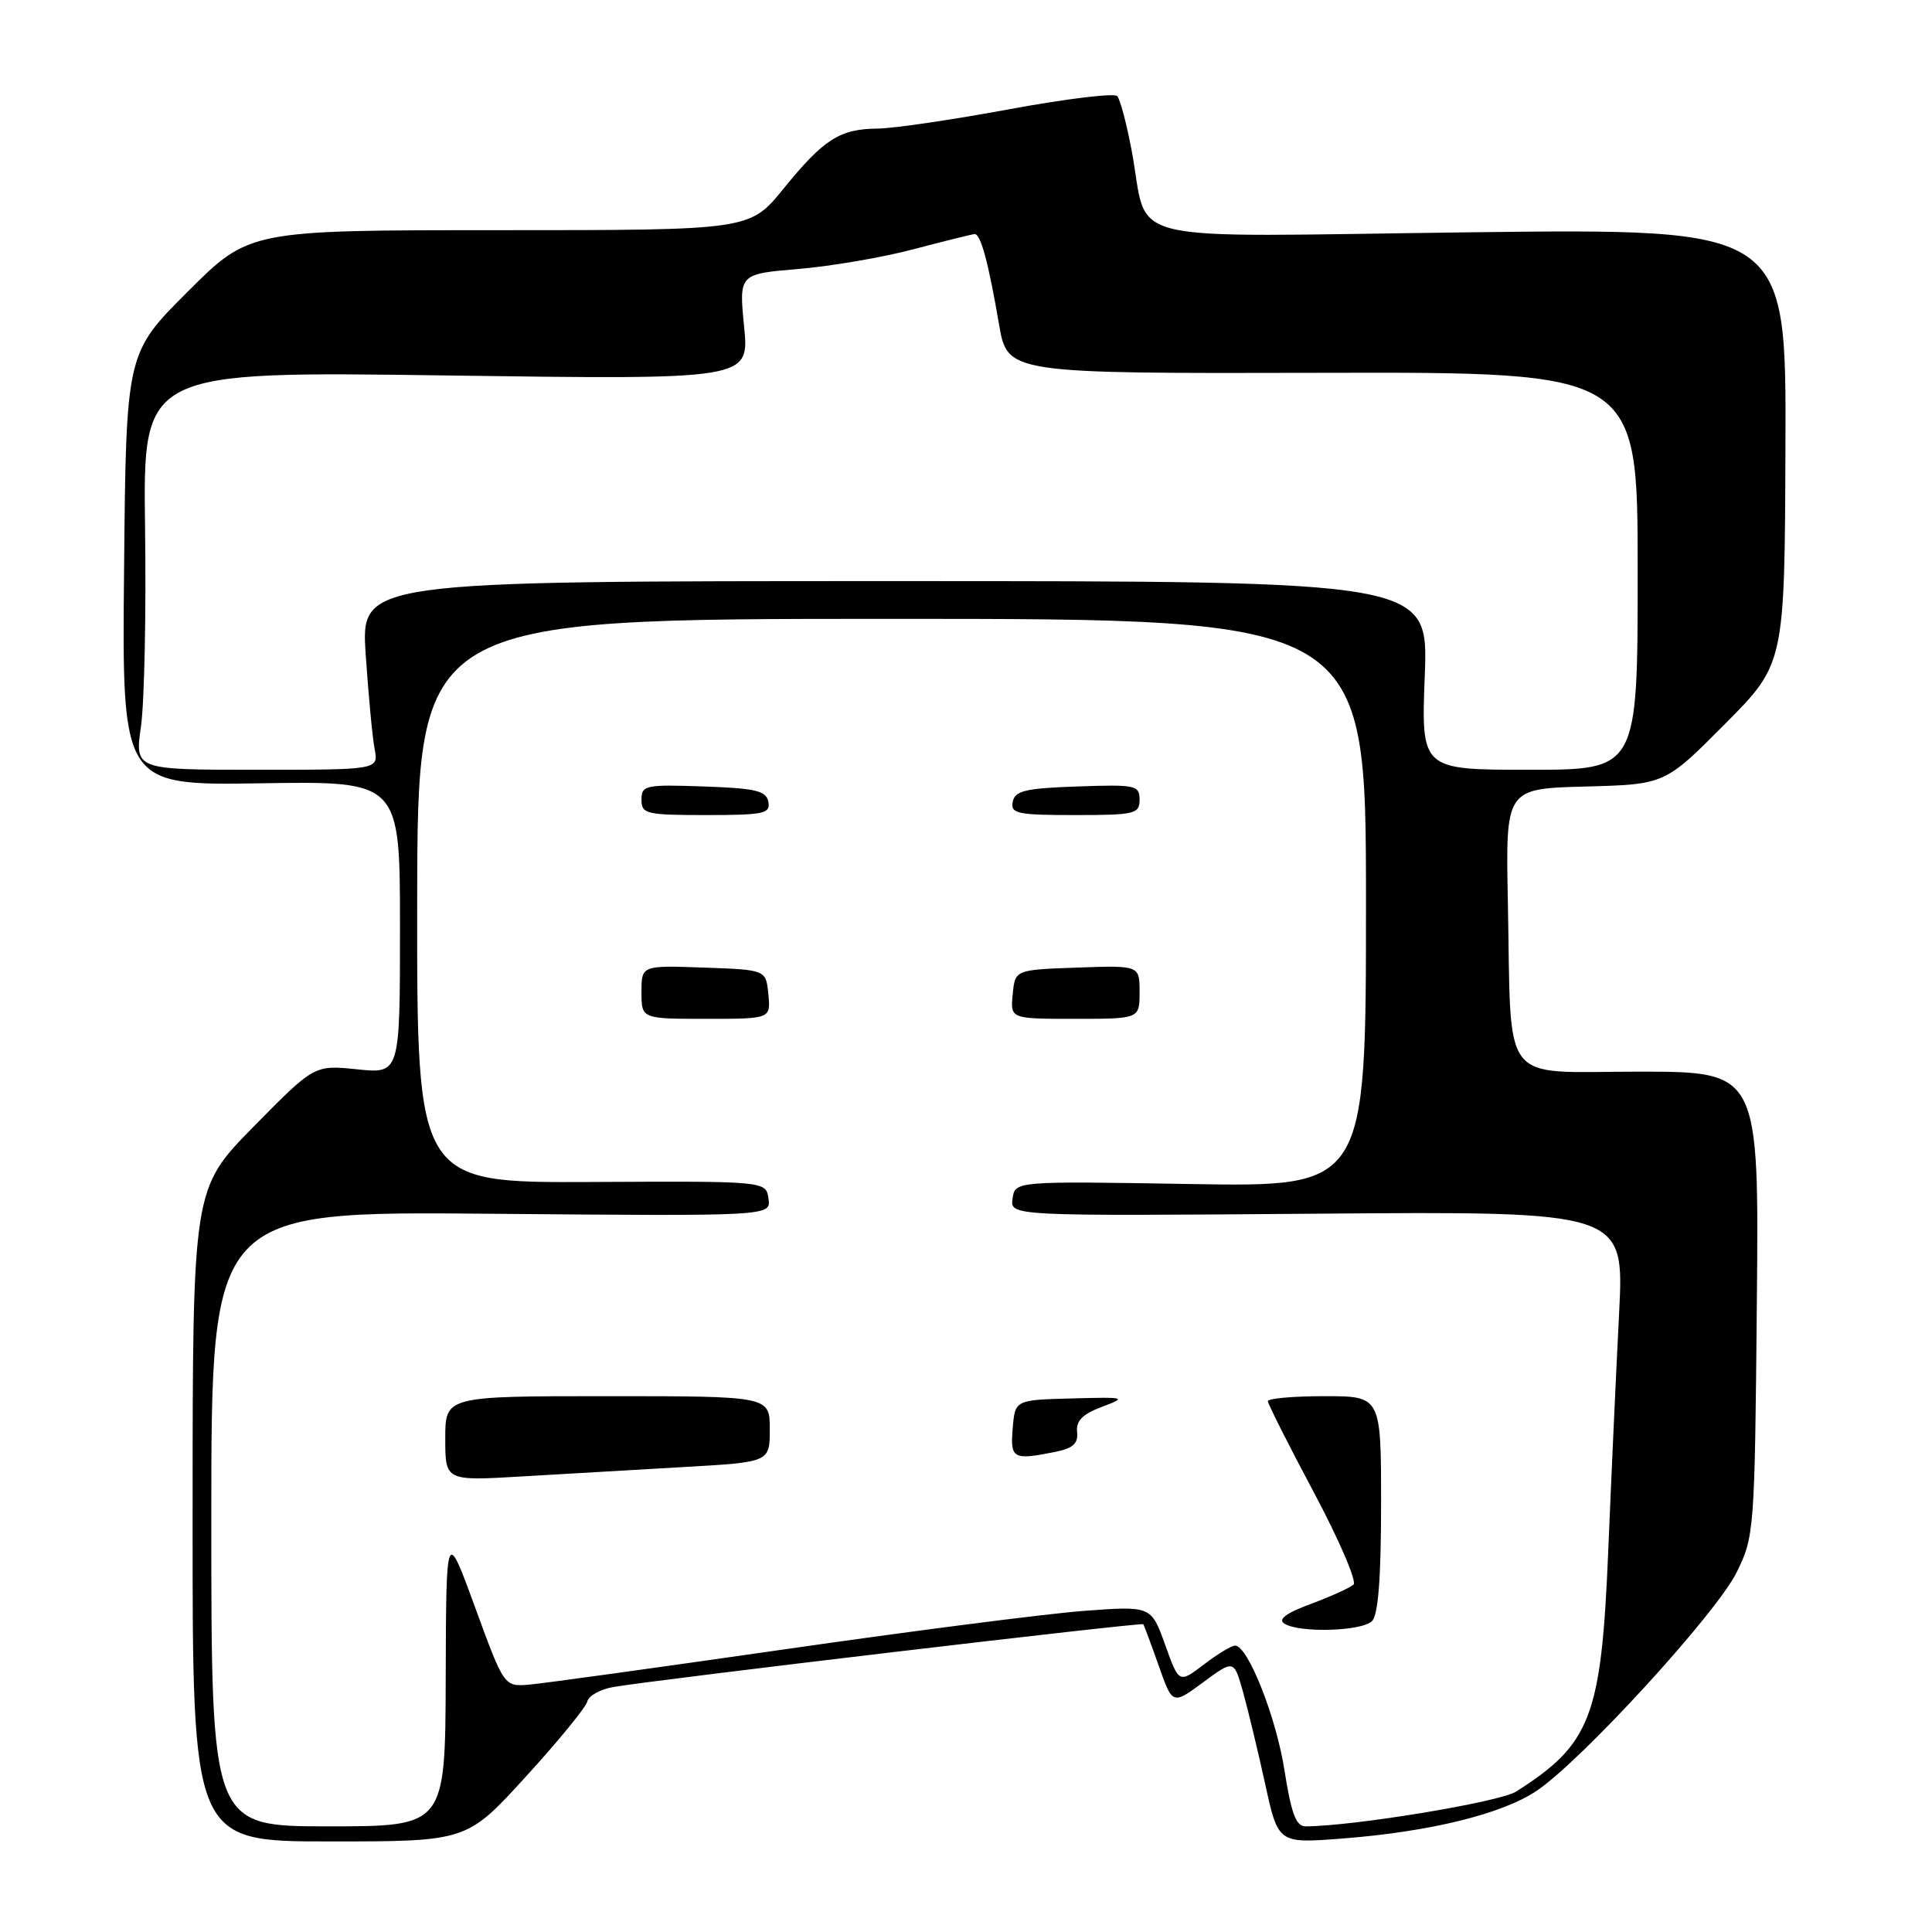 <?xml version="1.0" encoding="UTF-8" standalone="no"?>
<!DOCTYPE svg PUBLIC "-//W3C//DTD SVG 1.1//EN" "http://www.w3.org/Graphics/SVG/1.1/DTD/svg11.dtd" >
<svg xmlns="http://www.w3.org/2000/svg" xmlns:xlink="http://www.w3.org/1999/xlink" version="1.1" viewBox="0 0 256 256">
 <g >
 <path fill="currentColor"
d=" M 69.67 235.42 C 73.98 230.71 77.64 226.22 77.82 225.46 C 77.99 224.69 79.57 223.82 81.32 223.53 C 87.35 222.51 151.28 214.94 151.49 215.22 C 151.60 215.37 152.52 217.84 153.53 220.70 C 155.36 225.91 155.36 225.91 159.43 222.91 C 163.50 219.91 163.50 219.91 164.71 224.20 C 165.37 226.57 166.69 232.05 167.64 236.38 C 169.36 244.27 169.36 244.27 177.80 243.62 C 189.48 242.72 199.05 240.37 203.63 237.28 C 209.63 233.24 227.44 213.77 230.11 208.35 C 232.45 203.60 232.51 202.86 232.79 172.75 C 233.08 142.00 233.08 142.00 217.13 142.00 C 198.53 142.00 200.29 144.29 199.80 119.50 C 199.50 104.50 199.50 104.50 210.06 104.22 C 220.61 103.94 220.61 103.94 228.54 95.96 C 236.48 87.97 236.48 87.97 236.58 59.13 C 236.69 30.28 236.69 30.28 194.87 30.78 C 147.11 31.36 152.36 32.63 149.94 19.89 C 149.28 16.38 148.42 13.15 148.04 12.73 C 147.67 12.31 141.22 13.09 133.71 14.48 C 126.20 15.87 118.36 17.02 116.28 17.04 C 111.27 17.08 109.15 18.44 103.82 25.00 C 99.36 30.50 99.36 30.50 66.19 30.50 C 33.03 30.50 33.03 30.50 24.87 38.65 C 16.71 46.80 16.71 46.80 16.44 75.44 C 16.16 104.08 16.16 104.08 34.58 103.79 C 53.00 103.50 53.00 103.50 53.00 122.89 C 53.00 142.28 53.00 142.28 47.32 141.69 C 41.65 141.11 41.65 141.11 33.59 149.30 C 25.53 157.50 25.53 157.50 25.52 200.75 C 25.50 244.00 25.50 244.00 43.67 244.00 C 61.85 244.00 61.85 244.00 69.67 235.42 Z  M 28.00 201.25 C 28.00 160.50 28.00 160.50 65.08 160.83 C 102.16 161.15 102.16 161.15 101.83 158.83 C 101.50 156.50 101.50 156.50 78.37 156.62 C 55.24 156.73 55.24 156.73 55.28 119.37 C 55.33 82.00 55.33 82.00 118.16 82.00 C 181.00 82.00 181.00 82.00 181.00 119.64 C 181.00 157.28 181.00 157.28 157.75 156.89 C 134.50 156.50 134.50 156.50 134.17 158.82 C 133.84 161.14 133.84 161.14 174.54 160.82 C 215.23 160.50 215.23 160.50 214.54 174.00 C 214.16 181.43 213.51 195.60 213.10 205.50 C 212.19 227.50 210.81 231.10 200.88 237.40 C 198.69 238.79 179.20 242.00 172.97 242.00 C 171.74 242.00 171.09 240.26 170.21 234.64 C 169.12 227.60 165.40 218.15 163.68 218.05 C 163.23 218.02 161.37 219.14 159.55 220.53 C 156.22 223.07 156.22 223.07 154.38 217.92 C 152.53 212.78 152.53 212.78 143.51 213.46 C 138.56 213.84 120.78 216.12 104.00 218.54 C 87.22 220.95 71.99 223.06 70.15 223.22 C 66.80 223.50 66.80 223.50 62.96 213.00 C 59.12 202.50 59.12 202.50 59.06 222.25 C 59.00 242.00 59.00 242.00 43.50 242.00 C 28.00 242.00 28.00 242.00 28.00 201.25 Z  M 181.80 214.80 C 182.62 213.98 183.00 209.09 183.00 199.30 C 183.00 185.00 183.00 185.00 175.50 185.00 C 171.38 185.00 168.00 185.30 168.00 185.66 C 168.00 186.02 170.74 191.46 174.10 197.76 C 177.45 204.06 179.81 209.55 179.35 209.97 C 178.88 210.39 176.34 211.54 173.69 212.53 C 170.39 213.75 169.30 214.57 170.19 215.14 C 172.18 216.40 180.44 216.16 181.80 214.80 Z  M 90.75 194.38 C 102.00 193.74 102.00 193.74 102.00 189.37 C 102.00 185.00 102.00 185.00 80.50 185.00 C 59.00 185.00 59.00 185.00 59.00 190.62 C 59.00 196.24 59.00 196.24 69.25 195.63 C 74.89 195.30 84.56 194.73 90.75 194.38 Z  M 139.84 192.38 C 142.18 191.91 142.88 191.27 142.72 189.75 C 142.56 188.27 143.44 187.38 146.00 186.42 C 149.36 185.15 149.21 185.11 142.00 185.30 C 134.50 185.50 134.50 185.50 134.19 189.25 C 133.85 193.30 134.22 193.51 139.84 192.38 Z  M 101.81 131.75 C 101.50 128.50 101.50 128.50 93.25 128.21 C 85.00 127.92 85.00 127.92 85.00 131.46 C 85.00 135.00 85.00 135.00 93.56 135.00 C 102.13 135.00 102.13 135.00 101.81 131.75 Z  M 151.00 131.46 C 151.00 127.92 151.00 127.92 142.75 128.21 C 134.50 128.50 134.50 128.50 134.19 131.75 C 133.87 135.00 133.87 135.00 142.44 135.00 C 151.00 135.00 151.00 135.00 151.00 131.46 Z  M 101.81 106.25 C 101.53 104.78 100.15 104.45 93.24 104.21 C 85.52 103.94 85.00 104.05 85.00 105.96 C 85.00 107.85 85.61 108.00 93.57 108.00 C 101.20 108.00 102.11 107.81 101.81 106.25 Z  M 151.00 105.96 C 151.00 104.05 150.48 103.94 142.76 104.21 C 135.85 104.45 134.47 104.78 134.19 106.25 C 133.89 107.81 134.80 108.00 142.43 108.00 C 150.39 108.00 151.00 107.85 151.00 105.96 Z  M 18.68 96.25 C 19.13 93.09 19.38 81.20 19.22 69.84 C 18.95 49.19 18.95 49.19 59.12 49.75 C 99.29 50.31 99.29 50.31 98.60 43.30 C 97.91 36.30 97.91 36.30 105.82 35.64 C 110.17 35.27 117.05 34.09 121.11 33.01 C 125.18 31.93 128.79 31.04 129.14 31.02 C 129.95 30.99 130.96 34.72 132.38 43.00 C 133.50 49.50 133.50 49.50 175.25 49.40 C 217.00 49.30 217.00 49.30 217.00 75.65 C 217.00 102.00 217.00 102.00 202.65 102.00 C 188.31 102.00 188.31 102.00 188.79 89.50 C 189.27 77.00 189.27 77.00 118.54 77.00 C 47.81 77.00 47.81 77.00 48.46 86.75 C 48.82 92.11 49.35 97.74 49.64 99.25 C 50.16 102.00 50.16 102.00 34.01 102.00 C 17.86 102.00 17.86 102.00 18.68 96.25 Z "/>
</g>
</svg>